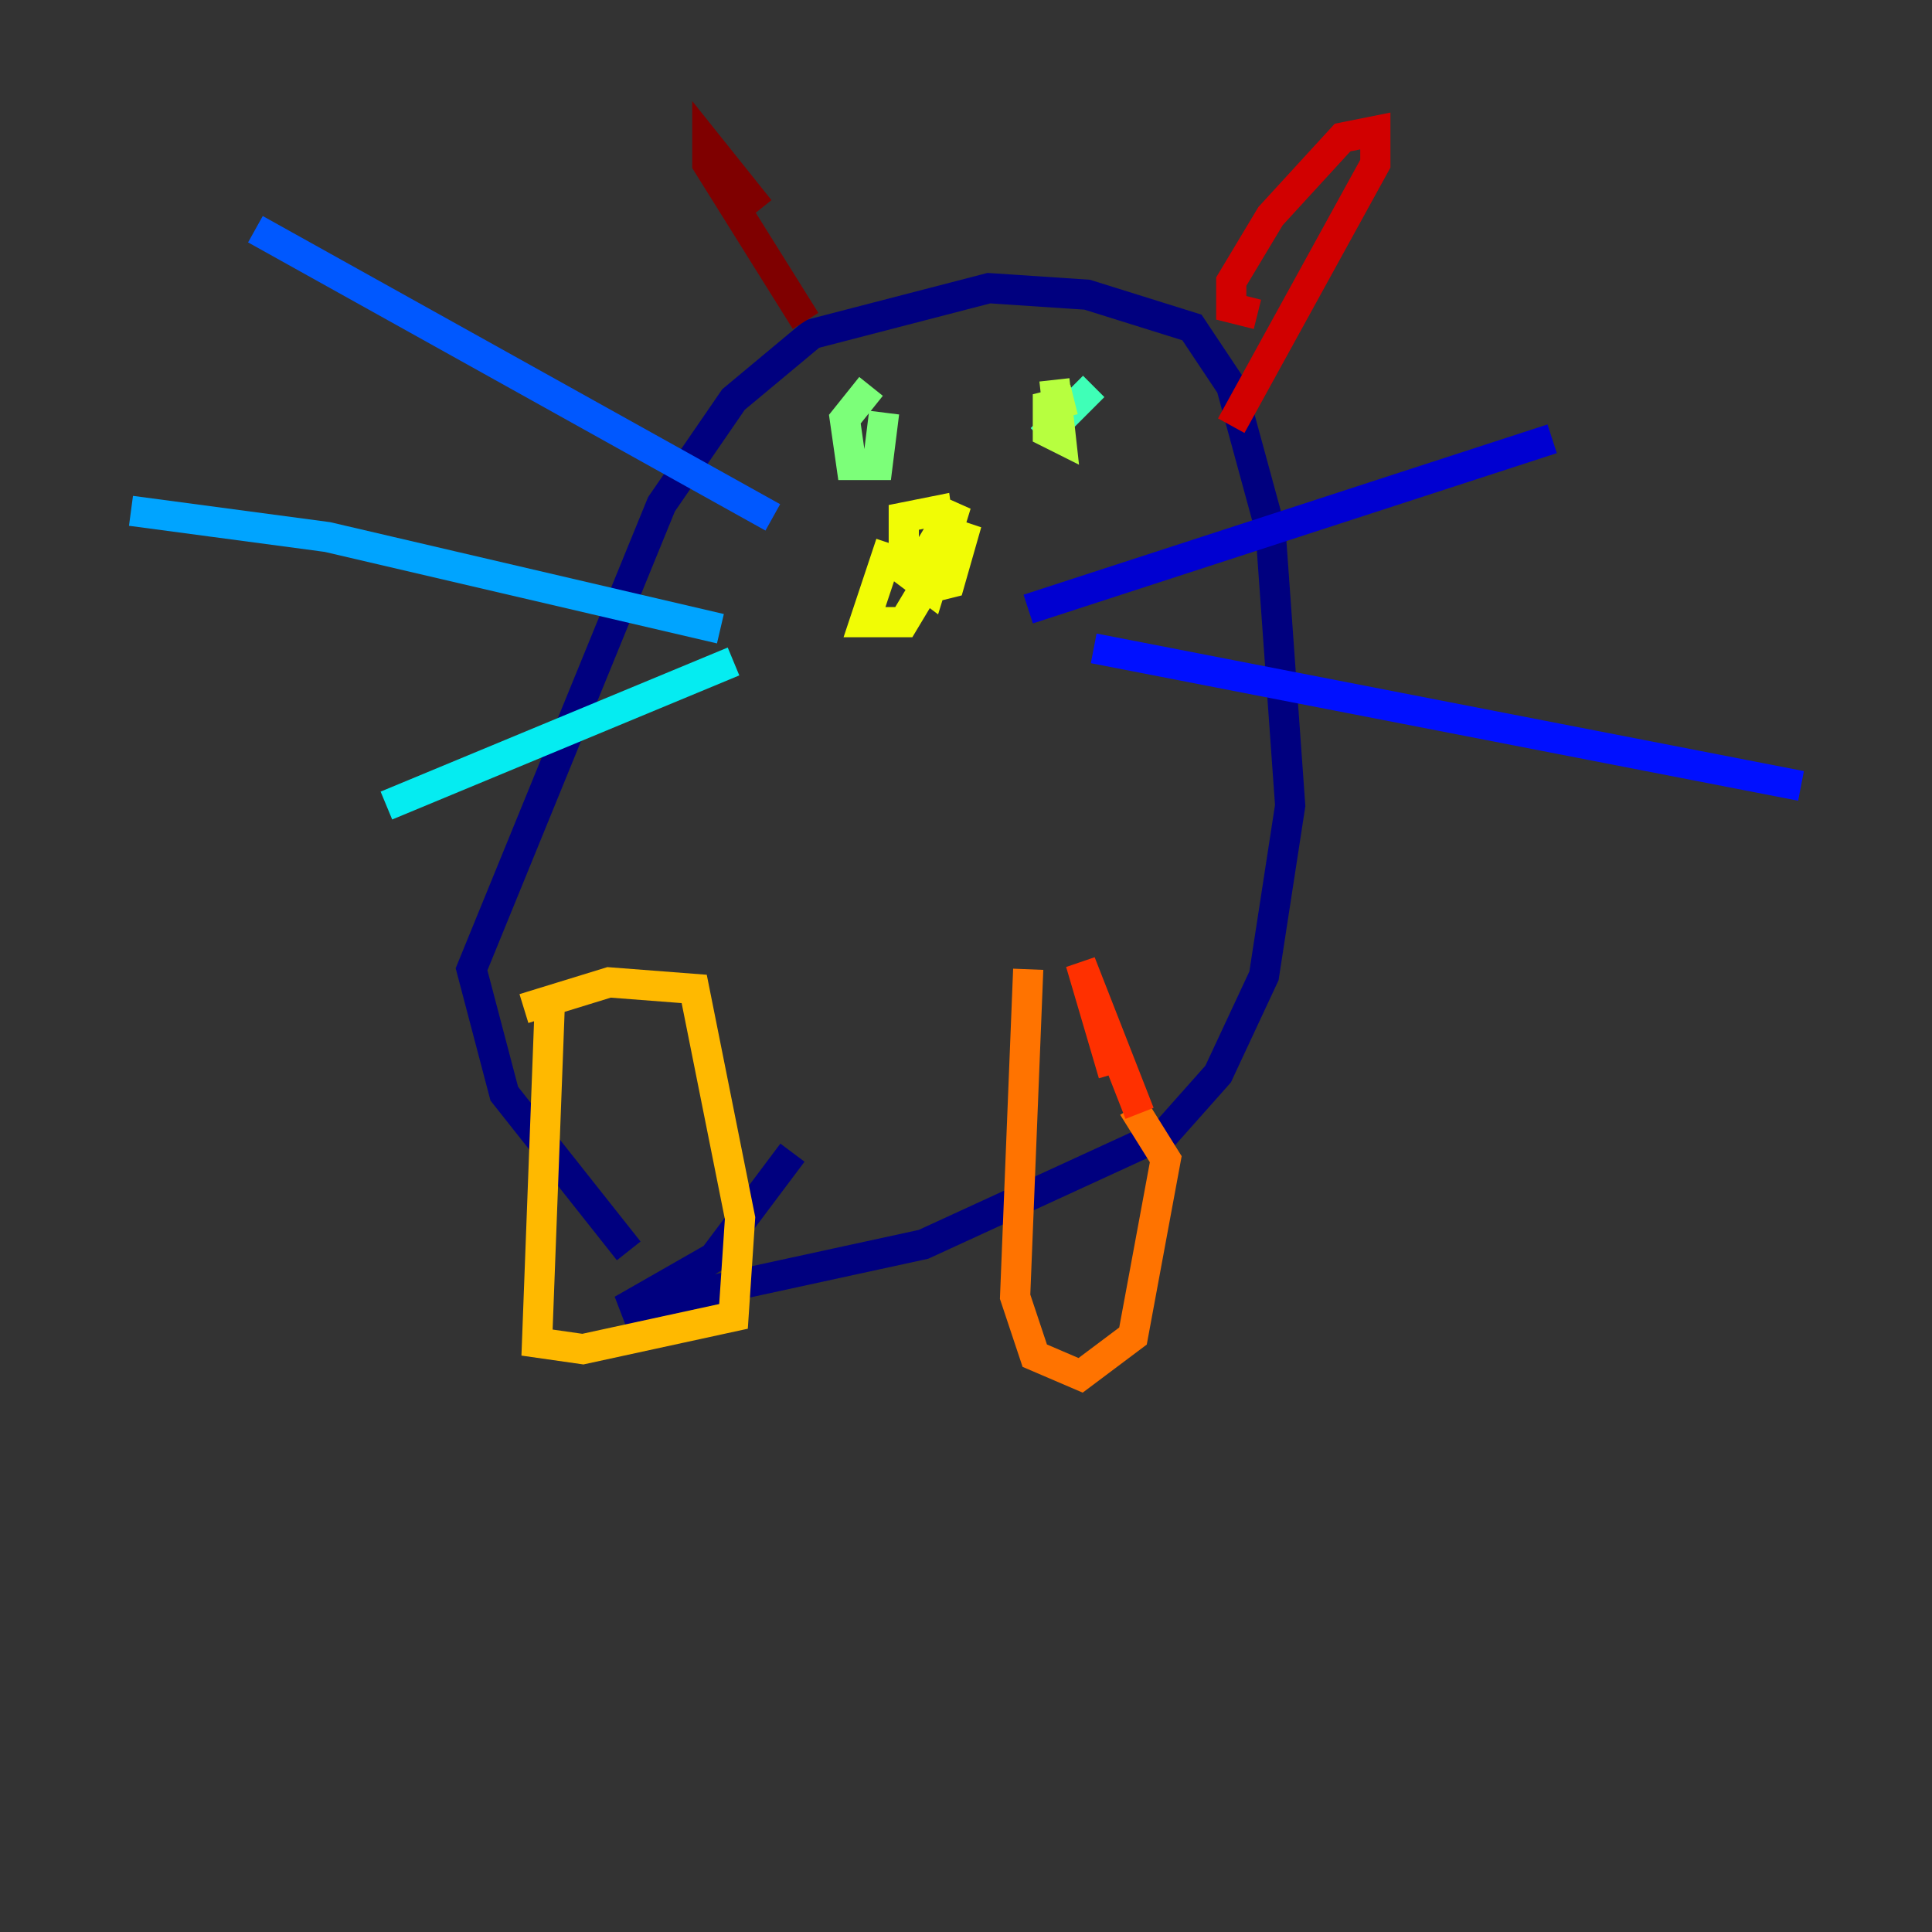 <?xml version="1.0" encoding="utf-8" ?>
<svg baseProfile="tiny" height="128" version="1.2" viewBox="0,0,128,128" width="128" xmlns="http://www.w3.org/2000/svg" xmlns:ev="http://www.w3.org/2001/xml-events" xmlns:xlink="http://www.w3.org/1999/xlink"><rect x="0" y="0" width="128" height="128" fill="#333333" stroke="none"/><defs /><polyline fill="none" points="41.654,82.875 33.41,72.461 31.241,64.217 43.824,33.41 48.597,26.468 53.803,22.129 65.519,19.091 72.027,19.525 78.969,21.695 81.573,25.6 84.176,35.146 85.478,53.37 83.742,64.651 80.705,71.159 77.234,75.064 61.18,82.441 41.22,86.78 47.295,83.308 52.502,76.366" stroke="#00007f" stroke-width="2" /><polyline fill="none" points="68.122,40.352 102.834,29.071" stroke="#0000d1" stroke-width="2" /><polyline fill="none" points="72.461,42.956 119.322,52.068" stroke="#0010ff" stroke-width="2" /><polyline fill="none" points="51.2,34.278 16.922,15.186" stroke="#0058ff" stroke-width="2" /><polyline fill="none" points="47.729,41.654 21.695,35.58 8.678,33.844" stroke="#00a4ff" stroke-width="2" /><polyline fill="none" points="48.597,43.824 25.6,53.37" stroke="#05ecf1" stroke-width="2" /><polyline fill="none" points="72.461,25.6 68.99,29.071" stroke="#3fffb7" stroke-width="2" /><polyline fill="none" points="57.709,25.6 55.973,27.77 56.407,30.807 58.142,30.807 58.576,27.336" stroke="#7cff79" stroke-width="2" /><polyline fill="none" points="71.159,26.468 69.424,26.902 69.424,28.637 70.291,29.071 69.858,25.166" stroke="#b7ff3f" stroke-width="2" /><polyline fill="none" points="59.01,36.014 57.275,41.22 59.878,41.22 62.481,36.881 62.047,33.844 59.878,34.278 59.878,37.749 61.614,39.051 63.349,33.41 60.746,37.749 61.18,39.051 62.915,38.617 63.783,35.58 62.481,35.146 61.614,39.051" stroke="#f1fc05" stroke-width="2" /><polyline fill="none" points="36.447,65.953 35.58,88.949 38.617,89.383 48.597,87.214 49.031,80.705 45.993,65.519 40.352,65.085 34.712,66.82" stroke="#ffb900" stroke-width="2" /><polyline fill="none" points="68.122,64.217 67.254,85.912 68.556,89.817 71.593,91.119 75.064,88.515 77.234,76.8 75.064,73.329" stroke="#ff7300" stroke-width="2" /><polyline fill="none" points="73.763,71.159 71.593,63.783 75.498,73.763" stroke="#ff3000" stroke-width="2" /><polyline fill="none" points="83.308,20.827 81.573,20.393 81.573,18.658 84.176,14.319 88.949,9.112 91.119,8.678 91.119,10.848 81.573,28.203" stroke="#d10000" stroke-width="2" /><polyline fill="none" points="50.332,13.885 46.861,9.546 46.861,10.848 53.37,21.261" stroke="#7f0000" stroke-width="2" /></svg>